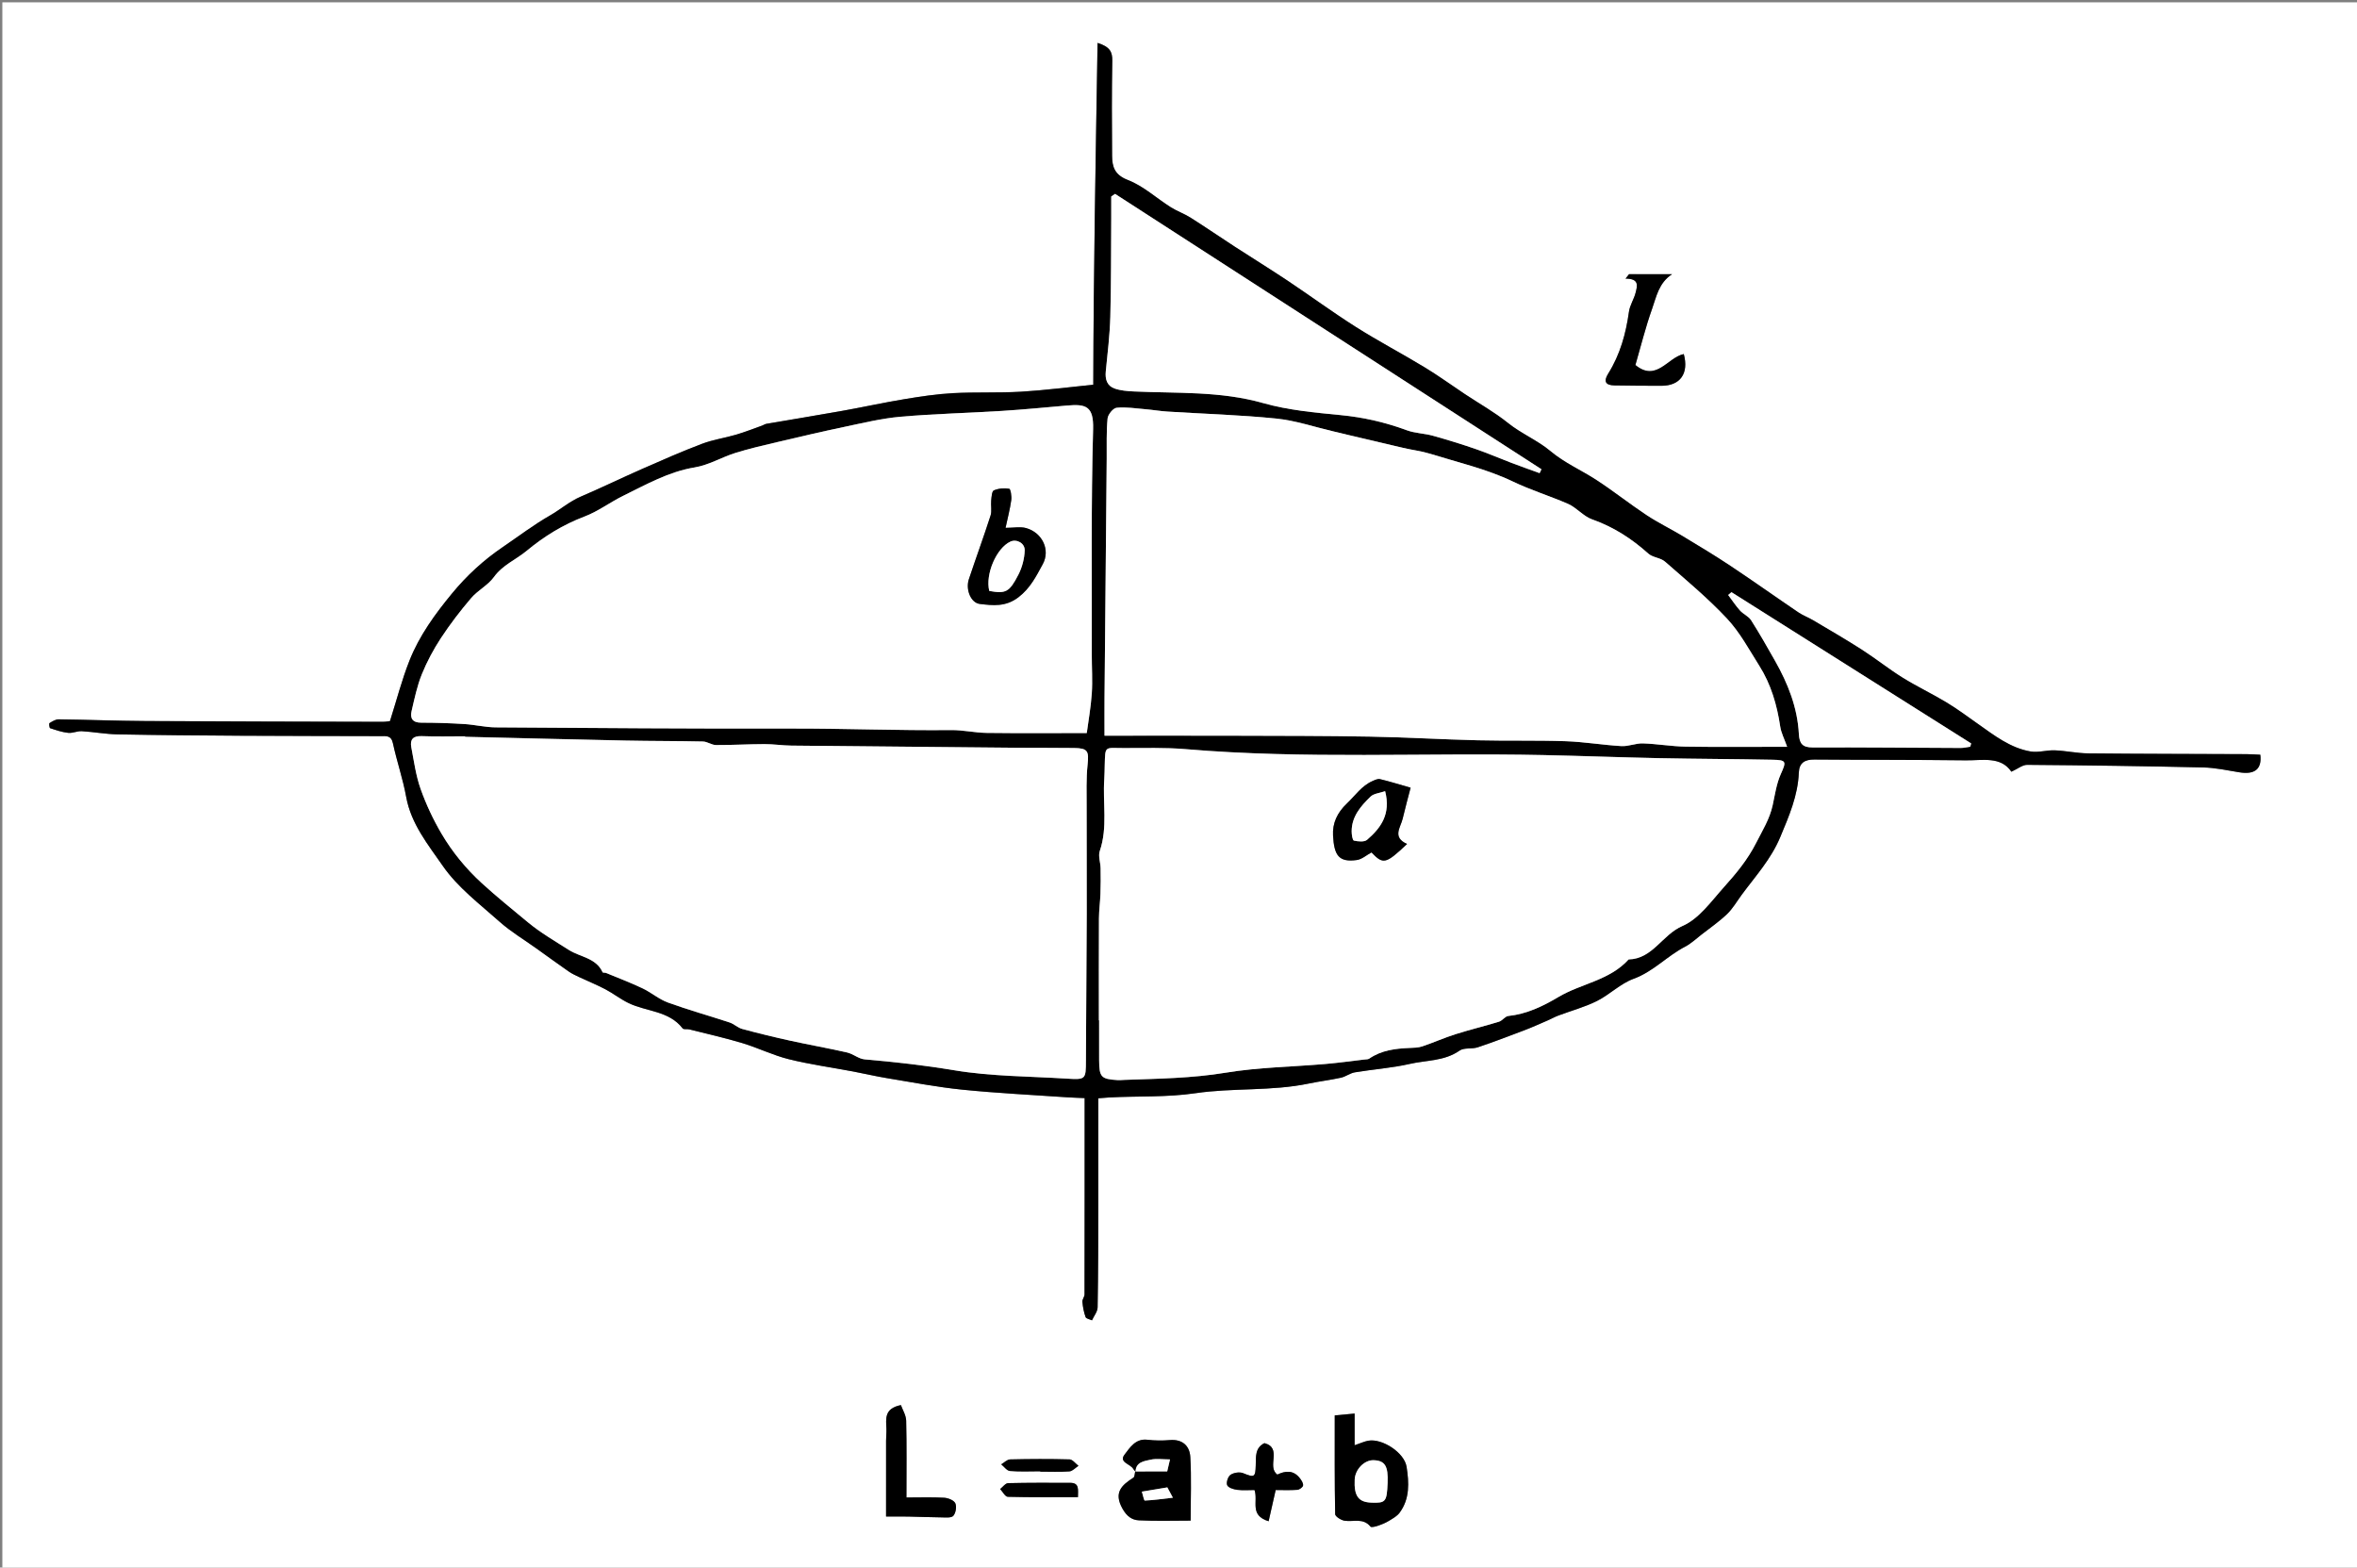 <?xml version="1.0" encoding="utf-8"?>
<!-- Generator: Adobe Illustrator 16.0.0, SVG Export Plug-In . SVG Version: 6.00 Build 0)  -->
<!DOCTYPE svg PUBLIC "-//W3C//DTD SVG 1.1//EN" "http://www.w3.org/Graphics/SVG/1.1/DTD/svg11.dtd">
<svg version="1.1" id="Layer_1" xmlns="http://www.w3.org/2000/svg" xmlns:xlink="http://www.w3.org/1999/xlink" x="0px" y="0px"
	 width="752.355px" height="500.32px" viewBox="0 0 752.355 500.32" enable-background="new 0 0 752.355 500.32"
	 xml:space="preserve">
<rect x="0" y="0" width="752.355" height="500.32" fill="#808080" stroke="none"/>
<g>
	<g>
		<path fill-rule="evenodd" clip-rule="evenodd" fill="#FFFFFF" d="M753.105,501.07c-250.785,0-501.57,0-752.355,0
			c0-166.773,0-333.546,0-500.319C251.535,0.75,502.319,0.75,753.104,0.75C753.104,167.523,753.104,334.297,753.105,501.07z
			 M362.463,469.743l-0.093-0.099c-0.187,0.682-0.154,1.708-0.596,1.992c-3.771,2.424-6.371,4.757-3.459,9.921
			c1.385,2.457,3.031,3.584,5.217,3.695c5.542,0.278,11.107,0.092,16.526,0.092c0-6.942,0.28-13.652-0.113-20.324
			c-0.21-3.546-2.517-5.731-6.581-5.381c-2.354,0.204-4.767,0.172-7.113-0.106c-3.81-0.45-5.587,2.53-7.284,4.724
			c-1.951,2.521,1.908,2.979,2.792,4.614C361.934,469.194,362.225,469.454,362.463,469.743z M721.497,240.89
			c-1.606-0.072-2.967-0.18-4.328-0.187c-16.872-0.076-33.745-0.078-50.616-0.248c-3.564-0.036-7.116-0.831-10.687-0.976
			c-2.547-0.103-5.197,0.787-7.656,0.374c-6.499-1.093-11.614-5.113-16.846-8.803c-3.312-2.336-6.571-4.768-10.036-6.858
			c-4.594-2.772-9.473-5.076-14.026-7.907c-4.45-2.767-8.561-6.073-12.973-8.906c-5.098-3.273-10.349-6.307-15.559-9.4
			c-1.542-0.915-3.27-1.539-4.746-2.539c-7.249-4.909-14.384-9.986-21.674-14.833c-5.006-3.329-10.169-6.427-15.32-9.532
			c-3.788-2.284-7.799-4.218-11.479-6.656c-5.426-3.593-10.534-7.668-15.986-11.217c-4.852-3.157-10.133-5.407-14.734-9.269
			c-4.025-3.378-9.237-5.51-13.525-8.958c-4.273-3.435-9.129-6.145-13.715-9.192c-4.299-2.857-8.483-5.901-12.894-8.573
			c-7.223-4.378-14.724-8.309-21.857-12.822c-7.449-4.712-14.564-9.952-21.902-14.847c-5.538-3.694-11.211-7.183-16.796-10.808
			c-4.722-3.065-9.361-6.258-14.118-9.266c-2.015-1.274-4.331-2.071-6.346-3.344c-4.567-2.884-8.713-6.76-13.636-8.658
			c-4.256-1.64-5.036-4.197-5.063-7.749c-0.077-10.117-0.123-20.237,0.061-30.352c0.051-2.787-0.75-4.45-4.697-5.671
			c-0.592,36.768-1.292,73.042-1.364,109.091c-8.096,0.808-15.574,1.794-23.085,2.235c-7.228,0.424-14.5,0.069-21.731,0.463
			c-5.197,0.283-10.383,1.074-15.526,1.926c-6.638,1.101-13.218,2.552-19.843,3.734c-8.046,1.436-16.116,2.744-24.17,4.131
			c-0.467,0.081-0.889,0.401-1.348,0.563c-2.759,0.981-5.488,2.065-8.292,2.891c-3.603,1.06-7.388,1.593-10.882,2.916
			c-6.404,2.425-12.682,5.19-18.956,7.946c-6.601,2.899-13.086,6.064-19.716,8.896c-3.608,1.541-6.53,4.122-9.779,5.985
			c-5.331,3.058-10.12,6.708-15.146,10.128c-6.163,4.193-11.456,9.052-16.173,14.771c-5.464,6.625-10.488,13.529-13.644,21.513
			c-2.419,6.123-4.073,12.548-6.206,19.275c-0.358,0.037-1.328,0.229-2.299,0.226c-25.247-0.062-50.493-0.099-75.739-0.249
			c-9.236-0.055-18.469-0.425-27.706-0.538c-0.989-0.013-2.042,0.649-2.938,1.204c-0.207,0.128-0.032,1.54,0.211,1.62
			c1.886,0.622,3.81,1.275,5.768,1.486c1.409,0.152,2.904-0.614,4.335-0.53c3.813,0.227,7.608,0.942,11.418,1.015
			c13.117,0.251,26.237,0.356,39.356,0.434c14.871,0.087,29.743,0.081,44.615,0.126c1.71,0.005,3.36-0.324,3.917,2.269
			c1.234,5.748,3.194,11.352,4.233,17.126c1.558,8.654,7.057,15.332,11.709,22.054c4.746,6.853,11.802,12.173,18.148,17.825
			c3.55,3.159,7.713,5.631,11.6,8.413c3.468,2.482,6.917,4.992,10.418,7.428c1.002,0.697,2.134,1.222,3.245,1.746
			c2.816,1.327,5.714,2.495,8.466,3.942c2.533,1.332,4.82,3.146,7.388,4.392c5.711,2.773,12.884,2.407,17.28,8.096
			c0.321,0.416,1.453,0.141,2.173,0.322c5.654,1.426,11.353,2.704,16.93,4.385c4.979,1.501,9.718,3.867,14.746,5.114
			c6.776,1.681,13.73,2.638,20.603,3.937c3.61,0.683,7.191,1.531,10.815,2.126c8.006,1.313,15.995,2.86,24.055,3.675
			c11.061,1.117,22.181,1.653,33.276,2.421c1.933,0.133,3.872,0.181,5.711,0.265c0,21.19,0.008,41.922-0.033,62.653
			c-0.001,0.787-0.753,1.599-0.684,2.354c0.152,1.653,0.461,3.333,1.022,4.887c0.189,0.523,1.333,0.702,2.04,1.038
			c0.627-1.382,1.775-2.755,1.8-4.147c0.196-10.99,0.198-21.985,0.223-32.979c0.024-11.199,0.005-22.398,0.005-33.748
			c1.577-0.12,2.552-0.214,3.529-0.266c9.148-0.488,18.251,0.005,27.479-1.353c11.937-1.756,24.246-0.594,36.216-3.093
			c3.388-0.706,6.838-1.112,10.215-1.855c1.537-0.339,2.918-1.458,4.455-1.715c5.834-0.974,11.787-1.375,17.535-2.69
			c5.31-1.217,11.036-0.854,15.88-4.247c1.456-1.021,3.94-0.429,5.797-1.05c5.026-1.679,9.982-3.574,14.938-5.46
			c2.476-0.942,4.894-2.041,7.327-3.092c1.167-0.505,2.281-1.14,3.468-1.586c4.1-1.542,8.392-2.684,12.287-4.627
			c4.084-2.038,7.521-5.576,11.734-7.107c6.304-2.292,10.68-7.277,16.424-10.242c1.899-0.98,3.518-2.522,5.228-3.854
			c2.763-2.151,5.67-4.159,8.186-6.573c1.829-1.756,3.132-4.062,4.658-6.131c4.39-5.95,9.38-11.382,12.321-18.443
			c2.789-6.694,5.633-13.216,5.921-20.576c0.123-3.146,1.943-4.189,4.976-4.164c16.118,0.134,32.238,0.063,48.355,0.257
			c5.315,0.064,11.144-1.368,14.516,3.632c2.062-0.934,3.556-2.205,5.039-2.193c18.718,0.147,37.437,0.401,56.149,0.828
			c3.85,0.088,7.694,0.911,11.517,1.545C719.661,247.309,722.049,245.537,721.497,240.89z M426.049,451.762
			c0,10.671-0.064,21.101,0.135,31.524c0.014,0.746,1.875,1.913,3.002,2.092c2.793,0.44,5.931-1.002,8.267,1.875
			c0.282,0.348,1.653-0.025,2.441-0.291c1.193-0.401,2.382-0.897,3.454-1.548c1.219-0.737,2.582-1.483,3.402-2.585
			c3.306-4.441,3.018-9.639,2.233-14.664c-0.709-4.542-7.785-9.111-12.211-8.33c-1.248,0.221-2.434,0.792-4.377,1.447
			c0-3.558,0-6.682,0-10.112C430.021,451.392,428.335,451.549,426.049,451.762z M519.985,87.523c-0.37,0.47-0.74,0.939-1.11,1.408
			c4.539-0.022,3.716,2.439,3.222,4.456c-0.513,2.086-1.844,4.013-2.133,6.103c-0.976,7.032-2.839,13.72-6.632,19.772
			c-1.595,2.547-0.775,3.708,2.025,3.753c4.995,0.081,9.991,0.121,14.987,0.116c5.975-0.006,8.796-3.912,7.118-10.124
			c-5.118,1.037-8.726,9.044-15.439,3.496c1.729-5.94,3.224-12.041,5.321-17.925c1.362-3.821,2.105-8.261,6.362-11.055
			C529.134,87.523,524.559,87.523,519.985,87.523z M289.337,477.96c0-8.615,0.11-16.561-0.085-24.498
			c-0.044-1.774-1.159-3.522-1.678-4.994c-5.452,1.083-4.734,4.476-4.63,7.613c0.041,1.243-0.104,2.491-0.106,3.736
			c-0.012,7.927-0.006,15.852-0.006,24.226c2.761,0,4.98-0.035,7.198,0.008c3.479,0.066,6.956,0.231,10.434,0.258
			c1.322,0.012,3.187,0.234,3.833-0.496c0.795-0.9,1.135-2.966,0.626-4.026c-0.459-0.959-2.299-1.672-3.574-1.746
			C297.513,477.817,293.655,477.96,289.337,477.96z M403.616,460.608c-3.02,1.467-2.712,4.299-2.78,7.048
			c-0.1,3.924-0.459,3.982-4.038,2.537c-1.126-0.455-2.976-0.16-4.006,0.525c-0.808,0.537-1.445,2.46-1.081,3.302
			c0.357,0.826,2.038,1.349,3.202,1.494c1.912,0.238,3.875,0.064,5.527,0.064c1.253,3.614-1.747,8.045,4.509,9.966
			c0.749-3.317,1.456-6.452,2.249-9.967c2.235,0,4.587,0.105,6.919-0.066c0.678-0.05,1.754-0.829,1.829-1.383
			c0.096-0.719-0.506-1.643-1.022-2.311c-2.022-2.614-4.572-2.447-7.189-1.168C404.222,468.105,409.428,462.186,403.616,460.608z
			 M344.084,477.854c0.004-2.436,0.501-4.56-2.443-4.568c-6.621-0.019-13.243-0.064-19.86,0.101
			c-0.859,0.021-1.69,1.226-2.534,1.881c0.813,0.862,1.607,2.45,2.443,2.474C329.025,477.937,336.367,477.854,344.084,477.854z
			 M332.042,469.601c0,0.039,0,0.078,0,0.117c3.104,0,6.221,0.149,9.308-0.086c1.005-0.076,1.935-1.157,2.899-1.778
			c-0.944-0.715-1.872-2.021-2.835-2.049c-6.328-0.177-12.666-0.146-18.996,0.005c-0.955,0.021-1.886,1.025-2.829,1.574
			c0.922,0.738,1.797,2.032,2.775,2.115C325.569,469.77,328.813,469.601,332.042,469.601z"/>
		<path fill-rule="evenodd" clip-rule="evenodd" d="M721.497,240.89c0.552,4.647-1.836,6.419-6.759,5.603
			c-3.822-0.634-7.667-1.457-11.517-1.545c-18.713-0.426-37.432-0.681-56.149-0.828c-1.483-0.012-2.978,1.259-5.039,2.193
			c-3.372-5-9.2-3.568-14.516-3.632c-16.117-0.193-32.237-0.123-48.355-0.257c-3.032-0.026-4.853,1.018-4.976,4.164
			c-0.288,7.36-3.132,13.881-5.921,20.576c-2.941,7.062-7.932,12.493-12.321,18.443c-1.526,2.069-2.829,4.375-4.658,6.131
			c-2.516,2.414-5.423,4.422-8.186,6.573c-1.71,1.331-3.328,2.873-5.228,3.854c-5.744,2.965-10.12,7.95-16.424,10.242
			c-4.213,1.531-7.65,5.069-11.734,7.107c-3.896,1.943-8.188,3.085-12.287,4.627c-1.187,0.446-2.301,1.081-3.468,1.586
			c-2.434,1.051-4.852,2.149-7.327,3.092c-4.956,1.886-9.912,3.781-14.938,5.46c-1.856,0.621-4.341,0.029-5.797,1.05
			c-4.844,3.393-10.57,3.03-15.88,4.247c-5.748,1.315-11.701,1.717-17.535,2.69c-1.537,0.257-2.918,1.376-4.455,1.715
			c-3.377,0.743-6.827,1.149-10.215,1.855c-11.97,2.499-24.279,1.337-36.216,3.093c-9.228,1.357-18.331,0.864-27.479,1.353
			c-0.977,0.052-1.952,0.146-3.529,0.266c0,11.35,0.019,22.549-0.005,33.748c-0.024,10.993-0.026,21.988-0.223,32.979
			c-0.025,1.393-1.172,2.766-1.8,4.147c-0.707-0.336-1.851-0.515-2.04-1.038c-0.561-1.554-0.87-3.233-1.022-4.887
			c-0.069-0.756,0.682-1.567,0.684-2.354c0.041-20.731,0.033-41.463,0.033-62.653c-1.839-0.084-3.778-0.132-5.711-0.265
			c-11.095-0.768-22.215-1.304-33.276-2.421c-8.061-0.814-16.049-2.361-24.055-3.675c-3.624-0.595-7.205-1.443-10.815-2.126
			c-6.873-1.299-13.827-2.256-20.603-3.937c-5.028-1.247-9.767-3.613-14.746-5.114c-5.578-1.681-11.276-2.959-16.93-4.385
			c-0.72-0.182-1.852,0.094-2.173-0.322c-4.396-5.688-11.569-5.322-17.28-8.096c-2.568-1.246-4.855-3.06-7.388-4.392
			c-2.752-1.447-5.65-2.615-8.466-3.942c-1.111-0.524-2.243-1.049-3.245-1.746c-3.501-2.436-6.95-4.945-10.418-7.428
			c-3.887-2.782-8.05-5.254-11.6-8.413c-6.347-5.652-13.402-10.973-18.148-17.825c-4.653-6.722-10.151-13.399-11.709-22.054
			c-1.04-5.774-2.999-11.378-4.233-17.126c-0.557-2.593-2.206-2.264-3.917-2.269c-14.872-0.045-29.744-0.039-44.615-0.126
			c-13.119-0.078-26.239-0.183-39.356-0.434c-3.811-0.073-7.605-0.789-11.418-1.015c-1.431-0.084-2.926,0.682-4.335,0.53
			c-1.958-0.211-3.882-0.865-5.768-1.486c-0.243-0.081-0.417-1.492-0.211-1.62c0.896-0.555,1.95-1.217,2.938-1.204
			c9.236,0.113,18.47,0.483,27.706,0.538c25.246,0.15,50.492,0.187,75.739,0.249c0.971,0.003,1.941-0.189,2.299-0.226
			c2.133-6.727,3.786-13.152,6.206-19.275c3.156-7.984,8.18-14.888,13.644-21.513c4.717-5.719,10.01-10.579,16.173-14.771
			c5.026-3.42,9.815-7.07,15.146-10.128c3.249-1.864,6.171-4.444,9.779-5.985c6.629-2.832,13.115-5.997,19.716-8.896
			c6.273-2.756,12.552-5.521,18.956-7.946c3.494-1.323,7.279-1.855,10.882-2.916c2.805-0.826,5.534-1.91,8.292-2.891
			c0.459-0.163,0.88-0.483,1.348-0.563c8.055-1.387,16.125-2.695,24.17-4.131c6.625-1.183,13.205-2.634,19.843-3.734
			c5.144-0.853,10.33-1.644,15.526-1.926c7.23-0.394,14.503-0.039,21.731-0.463c7.511-0.44,14.99-1.427,23.085-2.235
			c0.072-36.048,0.772-72.323,1.364-109.091c3.947,1.221,4.748,2.884,4.697,5.671c-0.183,10.115-0.138,20.234-0.061,30.352
			c0.027,3.552,0.807,6.109,5.063,7.749c4.923,1.898,9.069,5.774,13.636,8.658c2.015,1.273,4.331,2.07,6.346,3.344
			c4.757,3.008,9.396,6.2,14.118,9.266c5.585,3.625,11.258,7.114,16.796,10.808c7.338,4.895,14.453,10.134,21.902,14.847
			c7.134,4.513,14.635,8.444,21.857,12.822c4.41,2.672,8.595,5.716,12.894,8.573c4.586,3.047,9.441,5.758,13.715,9.192
			c4.288,3.447,9.5,5.579,13.525,8.958c4.602,3.862,9.883,6.112,14.734,9.269c5.452,3.549,10.561,7.624,15.986,11.217
			c3.681,2.438,7.691,4.372,11.479,6.656c5.151,3.105,10.314,6.204,15.32,9.532c7.29,4.847,14.425,9.924,21.674,14.833
			c1.477,1,3.204,1.624,4.746,2.539c5.21,3.093,10.461,6.127,15.559,9.4c4.412,2.833,8.522,6.139,12.973,8.906
			c4.554,2.832,9.433,5.135,14.026,7.907c3.465,2.09,6.725,4.521,10.036,6.858c5.231,3.689,10.347,7.709,16.846,8.803
			c2.459,0.413,5.109-0.477,7.656-0.374c3.57,0.145,7.122,0.94,10.687,0.976c16.871,0.17,33.744,0.172,50.616,0.248
			C718.53,240.709,719.891,240.818,721.497,240.89z M148.451,235.168c0-0.055,0-0.11,0.001-0.165c-4.623,0-9.251,0.129-13.867-0.048
			c-2.744-0.106-3.771,1.08-3.3,3.548c0.852,4.466,1.462,9.049,2.972,13.299c1.756,4.945,4.027,9.787,6.693,14.31
			c3.452,5.857,7.803,11.153,12.83,15.756c4.737,4.336,9.754,8.368,14.699,12.474c4.069,3.378,8.639,6.003,13.083,8.841
			c3.605,2.303,8.726,2.519,10.797,7.155c0.082,0.185,0.733,0.056,1.069,0.194c3.89,1.604,7.834,3.095,11.632,4.897
			c2.814,1.334,5.28,3.505,8.172,4.558c6.468,2.354,13.121,4.198,19.663,6.358c1.415,0.468,2.599,1.682,4.02,2.065
			c5.054,1.364,10.144,2.606,15.257,3.73c6.053,1.331,12.166,2.4,18.208,3.779c1.944,0.444,3.702,2.039,5.622,2.203
			c9.59,0.82,19.092,1.891,28.627,3.481c11.792,1.968,23.927,1.913,35.918,2.665c6.015,0.376,6.054,0.214,6.076-5.688
			c0.057-15.604,0.208-31.209,0.258-46.813c0.038-11.422-0.048-22.844-0.031-34.265c0.006-4.484-0.167-9.001,0.305-13.443
			c0.46-4.331,0.071-5.256-4.293-5.317c-5.87-0.083-11.74-0.022-17.61-0.074c-24.224-0.214-48.45-0.432-72.673-0.692
			c-2.87-0.031-5.738-0.487-8.606-0.479c-5.142,0.015-10.283,0.325-15.424,0.302c-1.39-0.006-2.768-1.096-4.165-1.128
			c-8.233-0.188-16.472-0.135-24.707-0.305C182.602,236.016,165.527,235.574,148.451,235.168z M570.451,238.359
			c-0.899-2.564-1.904-4.455-2.202-6.452c-1.026-6.898-2.938-13.479-6.673-19.39c-3.247-5.141-6.186-10.651-10.287-15.037
			c-6.121-6.543-13.076-12.321-19.84-18.237c-1.418-1.24-3.896-1.279-5.29-2.533c-5.329-4.792-11.148-8.54-17.972-10.942
			c-2.788-0.981-4.913-3.741-7.667-4.942c-5.805-2.529-11.837-4.363-17.631-7.141c-8.274-3.967-17.452-6.076-26.293-8.826
			c-2.832-0.881-5.826-1.234-8.729-1.904c-5.931-1.37-11.85-2.789-17.774-4.191c-1.554-0.368-3.102-0.756-4.657-1.118
			c-6.005-1.399-11.947-3.432-18.033-4.048c-11.535-1.168-23.155-1.502-34.737-2.23c-2.353-0.148-4.688-0.555-7.039-0.752
			c-3.068-0.259-6.177-0.763-9.2-0.463c-1.109,0.11-2.762,2.14-2.886,3.418c-0.409,4.204-0.237,8.464-0.277,12.704
			c-0.237,25.484-0.475,50.968-0.7,76.452c-0.034,3.929-0.004,7.858-0.004,12.085c14.603,0,28.342-0.033,42.083,0.01
			c14.222,0.043,28.445,0.026,42.665,0.286c11.461,0.208,22.913,0.894,34.373,1.172c9.359,0.227,18.731-0.025,28.085,0.296
			c5.939,0.204,11.849,1.217,17.788,1.561c2.261,0.131,4.581-0.936,6.855-0.863c4.564,0.146,9.11,0.961,13.672,1.033
			C548.56,238.473,559.043,238.359,570.451,238.359z M350.763,325.663c0.025,0.001,0.05,0.001,0.075,0.001
			c0,4.247-0.021,8.494,0.005,12.741c0.032,5.391,0.615,6.011,5.893,6.338c0.741,0.046,1.491-0.047,2.236-0.073
			c10.779-0.384,21.519-0.518,32.268-2.293c10.477-1.729,21.213-1.863,31.828-2.779c4.187-0.361,8.352-0.943,12.526-1.433
			c0.492-0.058,1.081-0.016,1.451-0.272c3.896-2.689,8.338-3.223,12.892-3.41c1.357-0.057,2.784-0.075,4.048-0.501
			c3.562-1.198,7.008-2.746,10.587-3.881c4.597-1.459,9.298-2.585,13.909-4.001c1.075-0.33,1.922-1.711,2.958-1.82
			c5.887-0.627,10.99-3.077,15.992-6.051c7.289-4.332,16.388-5.296,22.419-12.001c7.702-0.176,10.725-7.903,17.171-10.67
			c5.243-2.249,9.187-7.88,13.256-12.416c3.865-4.308,7.529-8.684,10.272-14.089c2.004-3.951,4.324-7.627,5.284-12.033
			c0.73-3.35,1.206-6.857,2.59-9.938c1.802-4.012,1.879-4.499-2.61-4.587c-12.096-0.24-24.197-0.264-36.294-0.508
			c-12.337-0.25-24.67-0.73-37.006-0.987c-38.018-0.792-76.08,1.34-114.065-1.89c-6.58-0.56-13.233-0.32-19.852-0.345
			c-6.046-0.023-5.789-0.824-5.968,5.438c-0.042,1.496-0.039,2.995-0.143,4.486c-0.533,7.632,1.152,15.38-1.437,22.934
			c-0.55,1.605,0.228,3.639,0.263,5.478c0.051,2.733,0.047,5.471-0.048,8.202c-0.091,2.615-0.463,5.226-0.477,7.839
			C350.729,303.98,350.763,314.822,350.763,325.663z M346.896,233.97c0.498-3.772,1.304-8.188,1.604-12.639
			c0.278-4.127-0.012-8.291-0.003-12.438c0.058-23.981-0.247-47.972,0.423-71.936c0.206-7.355-2.326-8.04-8.278-7.523
			c-6.921,0.6-13.836,1.282-20.769,1.718c-10.808,0.68-21.652,0.918-32.435,1.863c-6.027,0.528-11.985,1.996-17.933,3.241
			c-7.119,1.492-14.204,3.154-21.284,4.825c-4.511,1.064-9.046,2.094-13.465,3.477c-4.387,1.373-8.523,3.888-12.98,4.622
			c-8.362,1.376-15.479,5.456-22.841,9.063c-4.187,2.053-8.005,4.973-12.327,6.61c-6.868,2.601-12.916,6.327-18.508,10.969
			c-3.417,2.837-7.661,4.497-10.432,8.352c-1.886,2.623-5.137,4.227-7.269,6.721c-3.455,4.043-6.716,8.295-9.635,12.738
			c-2.393,3.642-4.49,7.56-6.123,11.597c-1.51,3.734-2.334,7.763-3.259,11.709c-0.55,2.349,0.323,3.726,3.087,3.722
			c4.591-0.005,9.189,0.152,13.772,0.435c3.333,0.207,6.644,1.036,9.968,1.058c31.49,0.211,62.982,0.451,94.472,0.38
			c16.993-0.038,33.972,0.664,50.965,0.489c3.75-0.039,7.504,0.853,11.261,0.901C325.364,234.057,335.822,233.97,346.896,233.97z
			 M491.443,151.017c0.197-0.413,0.395-0.827,0.593-1.241c-45.367-29.297-90.733-58.593-136.101-87.891
			c-0.408,0.275-0.815,0.55-1.223,0.825c0,2.319,0.014,4.638-0.002,6.956c-0.075,10.488-0.007,20.98-0.298,31.462
			c-0.161,5.823-0.874,11.634-1.448,17.44c-0.248,2.507,0.417,4.589,2.804,5.429c1.913,0.673,4.057,0.844,6.112,0.94
			c13.818,0.644,27.677-0.163,41.317,3.714c7.972,2.266,16.435,3.031,24.736,3.835c7.299,0.707,14.261,2.303,21.108,4.833
			c2.639,0.975,5.611,0.998,8.348,1.757c4.591,1.275,9.149,2.688,13.654,4.242c3.857,1.331,7.609,2.968,11.427,4.419
			C485.446,148.87,488.451,149.927,491.443,151.017z M628.908,238.333c0.095-0.349,0.189-0.698,0.284-1.047
			c-25.504-16.093-51.008-32.186-76.511-48.279c-0.349,0.3-0.697,0.601-1.045,0.9c1.249,1.663,2.396,3.417,3.78,4.958
			c1.043,1.16,2.73,1.829,3.538,3.096c2.693,4.221,5.167,8.587,7.639,12.946c4.117,7.258,7.158,14.914,7.607,23.337
			c0.166,3.108,1.165,4.335,4.455,4.322c15.729-0.063,31.458,0.108,47.188,0.164C626.865,238.733,627.887,238.471,628.908,238.333z"
			/>
		<path fill-rule="evenodd" clip-rule="evenodd" d="M426.049,451.762c2.286-0.213,3.972-0.37,6.347-0.592c0,3.431,0,6.555,0,10.112
			c1.943-0.655,3.129-1.227,4.377-1.447c4.426-0.781,11.502,3.788,12.211,8.33c0.784,5.025,1.072,10.223-2.233,14.664
			c-0.82,1.102-2.184,1.848-3.402,2.585c-1.072,0.65-2.261,1.146-3.454,1.548c-0.788,0.266-2.159,0.639-2.441,0.291
			c-2.336-2.877-5.474-1.435-8.267-1.875c-1.127-0.179-2.988-1.346-3.002-2.092C425.984,472.862,426.049,462.433,426.049,451.762z
			 M442.926,473.294c0.225-5.376-0.848-7.112-4.463-7.232c-2.94-0.097-5.88,2.896-6.04,6.148c-0.259,5.269,1.176,7.251,5.35,7.397
			C442.329,479.768,442.675,479.346,442.926,473.294z"/>
		<path fill-rule="evenodd" clip-rule="evenodd" d="M362.463,469.743c-0.238-0.289-0.529-0.549-0.704-0.872
			c-0.884-1.635-4.743-2.094-2.792-4.614c1.697-2.193,3.475-5.174,7.284-4.724c2.346,0.278,4.759,0.311,7.113,0.106
			c4.064-0.351,6.371,1.835,6.581,5.381c0.394,6.672,0.113,13.382,0.113,20.324c-5.418,0-10.983,0.187-16.526-0.092
			c-2.186-0.111-3.832-1.238-5.217-3.695c-2.912-5.164-0.312-7.497,3.459-9.921c0.442-0.284,0.41-1.311,0.593-1.995
			c3.357-0.004,6.717-0.004,10.203-0.004c0.317-1.36,0.556-2.384,0.893-3.827c-2.318,0-4.361-0.338-6.23,0.091
			C365.191,466.369,362.546,466.621,362.463,469.743z M364.484,476.087c0.34,1.085,0.673,2.863,0.932,2.854
			c2.751-0.113,5.491-0.511,8.967-0.915c-1.104-2.049-1.599-2.968-1.771-3.287C369.908,475.188,367.593,475.571,364.484,476.087z"/>
		<path fill-rule="evenodd" clip-rule="evenodd" d="M519.985,87.523c4.573,0,9.148,0,13.722,0c-4.257,2.794-5,7.234-6.362,11.055
			c-2.098,5.884-3.592,11.985-5.321,17.925c6.714,5.549,10.321-2.459,15.439-3.496c1.678,6.211-1.144,10.117-7.118,10.124
			c-4.996,0.005-9.992-0.035-14.987-0.116c-2.801-0.045-3.62-1.207-2.025-3.753c3.793-6.053,5.656-12.74,6.632-19.772
			c0.289-2.09,1.62-4.017,2.133-6.103c0.494-2.016,1.317-4.478-3.222-4.456C519.245,88.462,519.615,87.993,519.985,87.523z"/>
		<path fill-rule="evenodd" clip-rule="evenodd" d="M289.337,477.96c4.318,0,8.176-0.143,12.013,0.08
			c1.274,0.074,3.114,0.787,3.574,1.746c0.508,1.061,0.168,3.126-0.626,4.026c-0.646,0.73-2.51,0.508-3.833,0.496
			c-3.479-0.026-6.955-0.191-10.434-0.258c-2.218-0.043-4.438-0.008-7.198-0.008c0-8.374-0.006-16.299,0.006-24.226
			c0.001-1.245,0.147-2.493,0.106-3.736c-0.104-3.138-0.822-6.53,4.63-7.613c0.519,1.472,1.634,3.22,1.678,4.994
			C289.447,461.399,289.337,469.345,289.337,477.96z"/>
		<path fill-rule="evenodd" clip-rule="evenodd" d="M403.616,460.608c5.812,1.577,0.605,7.497,4.118,10.042
			c2.617-1.279,5.167-1.446,7.189,1.168c0.517,0.668,1.118,1.592,1.022,2.311c-0.075,0.554-1.151,1.333-1.829,1.383
			c-2.332,0.172-4.684,0.066-6.919,0.066c-0.793,3.515-1.5,6.649-2.249,9.967c-6.256-1.921-3.256-6.352-4.509-9.966
			c-1.652,0-3.615,0.174-5.527-0.064c-1.164-0.146-2.845-0.668-3.202-1.494c-0.364-0.842,0.273-2.765,1.081-3.302
			c1.03-0.686,2.88-0.98,4.006-0.525c3.579,1.445,3.938,1.387,4.038-2.537C400.904,464.907,400.597,462.075,403.616,460.608z"/>
		<path fill-rule="evenodd" clip-rule="evenodd" d="M344.084,477.854c-7.717,0-15.059,0.083-22.394-0.113
			c-0.835-0.023-1.63-1.611-2.443-2.474c0.844-0.655,1.675-1.859,2.534-1.881c6.617-0.165,13.239-0.119,19.86-0.101
			C344.585,473.294,344.088,475.418,344.084,477.854z"/>
		<path fill-rule="evenodd" clip-rule="evenodd" d="M332.042,469.601c-3.229,0-6.473,0.169-9.678-0.102
			c-0.978-0.083-1.853-1.377-2.775-2.115c0.943-0.549,1.875-1.553,2.829-1.574c6.33-0.151,12.667-0.182,18.996-0.005
			c0.964,0.027,1.892,1.334,2.835,2.049c-0.964,0.621-1.894,1.702-2.899,1.778c-3.087,0.235-6.203,0.086-9.308,0.086
			C332.042,469.679,332.042,469.64,332.042,469.601z"/>
		<path fill-rule="evenodd" clip-rule="evenodd" fill="#FFFFFF" d="M148.451,235.168c17.076,0.406,34.151,0.848,51.228,1.202
			c8.234,0.17,16.473,0.117,24.707,0.305c1.397,0.032,2.775,1.122,4.165,1.128c5.141,0.023,10.283-0.288,15.424-0.302
			c2.869-0.008,5.736,0.448,8.606,0.479c24.224,0.26,48.449,0.479,72.673,0.692c5.87,0.052,11.74-0.009,17.61,0.074
			c4.365,0.061,4.753,0.986,4.293,5.317c-0.472,4.442-0.299,8.959-0.305,13.443c-0.017,11.421,0.069,22.843,0.031,34.265
			c-0.05,15.604-0.201,31.208-0.258,46.813c-0.022,5.901-0.061,6.063-6.076,5.688c-11.992-0.752-24.126-0.697-35.918-2.665
			c-9.536-1.591-19.038-2.661-28.627-3.481c-1.92-0.164-3.678-1.759-5.622-2.203c-6.042-1.379-12.155-2.448-18.208-3.779
			c-5.113-1.124-10.204-2.366-15.257-3.73c-1.421-0.384-2.605-1.598-4.02-2.065c-6.542-2.16-13.194-4.004-19.663-6.358
			c-2.892-1.053-5.357-3.224-8.172-4.558c-3.797-1.803-7.742-3.294-11.632-4.897c-0.336-0.139-0.987-0.01-1.069-0.194
			c-2.072-4.637-7.192-4.853-10.797-7.155c-4.445-2.838-9.015-5.463-13.083-8.841c-4.945-4.105-9.962-8.138-14.699-12.474
			c-5.027-4.603-9.378-9.898-12.83-15.756c-2.666-4.522-4.937-9.364-6.693-14.31c-1.509-4.25-2.12-8.833-2.972-13.299
			c-0.471-2.468,0.556-3.655,3.3-3.548c4.616,0.178,9.244,0.048,13.867,0.048C148.452,235.058,148.452,235.113,148.451,235.168z"/>
		<path fill-rule="evenodd" clip-rule="evenodd" fill="#FFFFFF" d="M570.451,238.359c-11.408,0-21.892,0.114-32.37-0.053
			c-4.562-0.072-9.107-0.887-13.672-1.033c-2.274-0.073-4.595,0.994-6.855,0.863c-5.939-0.344-11.849-1.357-17.788-1.561
			c-9.354-0.321-18.726-0.069-28.085-0.296c-11.46-0.278-22.912-0.963-34.373-1.172c-14.22-0.259-28.443-0.243-42.665-0.286
			c-13.74-0.042-27.479-0.01-42.083-0.01c0-4.227-0.03-8.156,0.004-12.085c0.225-25.484,0.463-50.968,0.7-76.452
			c0.04-4.239-0.132-8.5,0.277-12.704c0.124-1.278,1.777-3.308,2.886-3.418c3.022-0.3,6.131,0.204,9.2,0.463
			c2.351,0.198,4.686,0.604,7.039,0.752c11.582,0.728,23.202,1.063,34.737,2.23c6.086,0.616,12.028,2.648,18.033,4.048
			c1.556,0.362,3.104,0.75,4.657,1.118c5.925,1.402,11.844,2.821,17.774,4.191c2.902,0.67,5.896,1.023,8.729,1.904
			c8.841,2.75,18.019,4.858,26.293,8.826c5.794,2.778,11.826,4.612,17.631,7.141c2.754,1.201,4.879,3.96,7.667,4.942
			c6.823,2.403,12.643,6.15,17.972,10.942c1.395,1.254,3.872,1.293,5.29,2.533c6.764,5.916,13.719,11.693,19.84,18.237
			c4.102,4.386,7.04,9.896,10.287,15.037c3.734,5.911,5.646,12.492,6.673,19.39C568.547,233.904,569.552,235.795,570.451,238.359z"
			/>
		<path fill-rule="evenodd" clip-rule="evenodd" fill="#FFFFFF" d="M350.763,325.663c0-10.841-0.033-21.683,0.023-32.523
			c0.014-2.613,0.386-5.224,0.477-7.839c0.095-2.731,0.1-5.469,0.048-8.202c-0.035-1.839-0.813-3.872-0.263-5.478
			c2.589-7.554,0.903-15.302,1.437-22.934c0.104-1.491,0.1-2.99,0.143-4.486c0.18-6.261-0.078-5.46,5.968-5.438
			c6.619,0.025,13.271-0.215,19.852,0.345c37.985,3.23,76.048,1.098,114.065,1.89c12.336,0.257,24.669,0.737,37.006,0.987
			c12.097,0.245,24.198,0.268,36.294,0.508c4.489,0.088,4.412,0.575,2.61,4.587c-1.384,3.081-1.859,6.589-2.59,9.938
			c-0.96,4.406-3.28,8.082-5.284,12.033c-2.743,5.405-6.407,9.781-10.272,14.089c-4.069,4.536-8.013,10.167-13.256,12.416
			c-6.446,2.767-9.469,10.494-17.171,10.67c-6.031,6.705-15.13,7.669-22.419,12.001c-5.002,2.974-10.105,5.424-15.992,6.051
			c-1.036,0.109-1.883,1.49-2.958,1.82c-4.611,1.416-9.313,2.542-13.909,4.001c-3.579,1.135-7.025,2.683-10.587,3.881
			c-1.264,0.426-2.69,0.444-4.048,0.501c-4.554,0.188-8.995,0.721-12.892,3.41c-0.37,0.257-0.959,0.215-1.451,0.272
			c-4.175,0.489-8.34,1.071-12.526,1.433c-10.615,0.916-21.352,1.05-31.828,2.779c-10.749,1.775-21.489,1.909-32.268,2.293
			c-0.746,0.026-1.495,0.119-2.236,0.073c-5.277-0.327-5.86-0.947-5.893-6.338c-0.025-4.247-0.005-8.494-0.005-12.741
			C350.813,325.664,350.788,325.664,350.763,325.663z M449.132,269.38c-4.816-2.16-2.068-5.245-1.406-8.046
			c0.829-3.503,1.782-6.977,2.542-9.919c-3.863-1.104-6.801-2.026-9.789-2.738c-0.699-0.166-1.607,0.282-2.35,0.606
			c-3.495,1.521-5.528,4.643-8.169,7.144c-3.181,3.013-4.664,6.351-4.453,10.241c0.35,6.457,1.894,8.588,7.553,7.837
			c1.655-0.22,3.157-1.597,4.715-2.436C441.52,275.985,442.319,275.819,449.132,269.38z"/>
		<path fill-rule="evenodd" clip-rule="evenodd" fill="#FFFFFF" d="M346.896,233.97c-11.074,0-21.532,0.086-31.987-0.046
			c-3.757-0.048-7.511-0.94-11.261-0.901c-16.993,0.175-33.972-0.527-50.965-0.489c-31.49,0.07-62.982-0.169-94.472-0.38
			c-3.325-0.022-6.636-0.851-9.968-1.058c-4.583-0.283-9.181-0.439-13.772-0.435c-2.765,0.004-3.638-1.373-3.087-3.722
			c0.925-3.946,1.749-7.976,3.259-11.709c1.633-4.037,3.729-7.955,6.123-11.597c2.919-4.443,6.18-8.695,9.635-12.738
			c2.132-2.495,5.383-4.098,7.269-6.721c2.771-3.854,7.015-5.514,10.432-8.352c5.592-4.643,11.64-8.368,18.508-10.969
			c4.322-1.637,8.14-4.557,12.327-6.61c7.362-3.607,14.479-7.687,22.841-9.063c4.457-0.733,8.593-3.249,12.98-4.622
			c4.418-1.382,8.954-2.412,13.465-3.477c7.081-1.671,14.165-3.333,21.284-4.825c5.948-1.245,11.906-2.712,17.933-3.241
			c10.783-0.945,21.626-1.184,32.435-1.863c6.932-0.436,13.848-1.118,20.769-1.718c5.952-0.517,8.484,0.168,8.278,7.523
			c-0.67,23.964-0.365,47.955-0.423,71.936c-0.009,4.146,0.281,8.311,0.003,12.438C348.199,225.782,347.394,230.198,346.896,233.97z
			 M320.975,168.473c0.664-3.108,1.415-5.957,1.823-8.854c0.17-1.212-0.212-3.54-0.644-3.615c-1.589-0.273-3.436-0.124-4.909,0.51
			c-0.642,0.276-0.742,2.099-0.855,3.242c-0.16,1.595,0.271,3.332-0.201,4.799c-2.192,6.805-4.662,13.521-6.922,20.305
			c-1.097,3.292,0.609,7.563,3.496,7.905c4.184,0.498,8.24,0.98,12.307-2.121c3.818-2.91,5.711-6.783,7.782-10.579
			c2.492-4.567-0.16-10.043-5.275-11.506C325.708,168.025,323.56,168.473,320.975,168.473z"/>
		<path fill-rule="evenodd" clip-rule="evenodd" fill="#FFFFFF" d="M491.443,151.017c-2.992-1.09-5.997-2.147-8.973-3.279
			c-3.817-1.452-7.569-3.088-11.427-4.419c-4.505-1.553-9.063-2.966-13.654-4.242c-2.736-0.76-5.709-0.782-8.348-1.757
			c-6.848-2.53-13.81-4.126-21.108-4.833c-8.302-0.804-16.765-1.57-24.736-3.835c-13.641-3.877-27.499-3.07-41.317-3.714
			c-2.055-0.096-4.199-0.267-6.112-0.94c-2.386-0.839-3.051-2.922-2.804-5.429c0.575-5.806,1.287-11.617,1.448-17.44
			c0.292-10.481,0.224-20.974,0.298-31.462c0.016-2.318,0.002-4.637,0.002-6.956c0.407-0.274,0.815-0.55,1.223-0.825
			c45.367,29.297,90.733,58.594,136.101,87.891C491.838,150.19,491.641,150.604,491.443,151.017z"/>
		<path fill-rule="evenodd" clip-rule="evenodd" fill="#FFFFFF" d="M628.908,238.333c-1.021,0.139-2.043,0.401-3.064,0.397
			c-15.729-0.056-31.459-0.227-47.188-0.164c-3.29,0.013-4.289-1.214-4.455-4.322c-0.449-8.423-3.49-16.08-7.607-23.337
			c-2.472-4.358-4.945-8.725-7.639-12.946c-0.808-1.267-2.495-1.936-3.538-3.096c-1.384-1.542-2.531-3.295-3.78-4.958
			c0.348-0.299,0.696-0.6,1.045-0.9c25.503,16.093,51.007,32.186,76.511,48.279C629.098,237.634,629.003,237.984,628.908,238.333z"
			/>
		<path fill-rule="evenodd" clip-rule="evenodd" fill="#FFFFFF" d="M442.926,473.294c-0.251,6.052-0.597,6.474-5.153,6.313
			c-4.174-0.146-5.608-2.129-5.35-7.397c0.16-3.253,3.1-6.245,6.04-6.148C442.078,466.182,443.15,467.918,442.926,473.294z"/>
		<path fill-rule="evenodd" clip-rule="evenodd" fill="#FFFFFF" d="M362.463,469.743c0.083-3.122,2.728-3.374,4.77-3.842
			c1.869-0.429,3.912-0.091,6.23-0.091c-0.337,1.443-0.576,2.467-0.893,3.827c-3.486,0-6.846,0-10.203,0.004
			C362.37,469.645,362.463,469.743,362.463,469.743z"/>
		<path fill-rule="evenodd" clip-rule="evenodd" fill="#FFFFFF" d="M364.484,476.087c3.109-0.516,5.423-0.899,8.127-1.349
			c0.172,0.319,0.667,1.238,1.771,3.287c-3.476,0.404-6.215,0.802-8.967,0.915C365.157,478.95,364.825,477.172,364.484,476.087z"/>
		<path fill-rule="evenodd" clip-rule="evenodd" d="M449.132,269.38c-6.813,6.439-7.612,6.605-11.357,2.689
			c-1.558,0.839-3.06,2.216-4.715,2.436c-5.659,0.751-7.203-1.38-7.553-7.837c-0.211-3.891,1.272-7.229,4.453-10.241
			c2.641-2.501,4.674-5.622,8.169-7.144c0.742-0.324,1.65-0.772,2.35-0.606c2.988,0.712,5.926,1.633,9.789,2.738
			c-0.76,2.942-1.713,6.416-2.542,9.919C447.063,264.135,444.315,267.22,449.132,269.38z M442.133,252.525
			c-1.705,0.6-3.622,0.726-4.666,1.745c-3.104,3.028-6.024,6.347-6.016,11.1c0.002,1.024,0.266,2.823,0.715,2.926
			c1.343,0.307,3.317,0.508,4.192-0.243C440.752,264.282,444.025,259.852,442.133,252.525z"/>
		<path fill-rule="evenodd" clip-rule="evenodd" d="M320.975,168.473c2.584,0,4.733-0.448,6.601,0.086
			c5.116,1.463,7.768,6.939,5.275,11.506c-2.071,3.796-3.964,7.669-7.782,10.579c-4.067,3.101-8.124,2.618-12.307,2.121
			c-2.887-0.342-4.593-4.613-3.496-7.905c2.261-6.784,4.73-13.5,6.922-20.305c0.472-1.467,0.041-3.204,0.201-4.799
			c0.113-1.143,0.213-2.965,0.855-3.242c1.473-0.634,3.32-0.784,4.909-0.51c0.432,0.075,0.814,2.402,0.644,3.615
			C322.39,162.516,321.639,165.365,320.975,168.473z M315.779,188.613c5.218,0.927,6.407,0.447,9.323-5.257
			c1.177-2.3,1.888-5.051,1.985-7.629c0.091-2.398-2.597-3.765-4.559-2.863C318.052,174.921,314.449,183.33,315.779,188.613z"/>
		<path fill-rule="evenodd" clip-rule="evenodd" fill="#FFFFFF" d="M442.133,252.525c1.893,7.326-1.381,11.757-5.774,15.527
			c-0.875,0.751-2.85,0.55-4.192,0.243c-0.449-0.103-0.713-1.901-0.715-2.926c-0.009-4.753,2.911-8.071,6.016-11.1
			C438.511,253.251,440.428,253.125,442.133,252.525z"/>
		<path fill-rule="evenodd" clip-rule="evenodd" fill="#FFFFFF" d="M315.779,188.613c-1.33-5.284,2.272-13.692,6.749-15.749
			c1.962-0.902,4.65,0.464,4.559,2.863c-0.098,2.578-0.809,5.329-1.985,7.629C322.186,189.06,320.997,189.541,315.779,188.613z"/>
	</g>
</g>
</svg>
